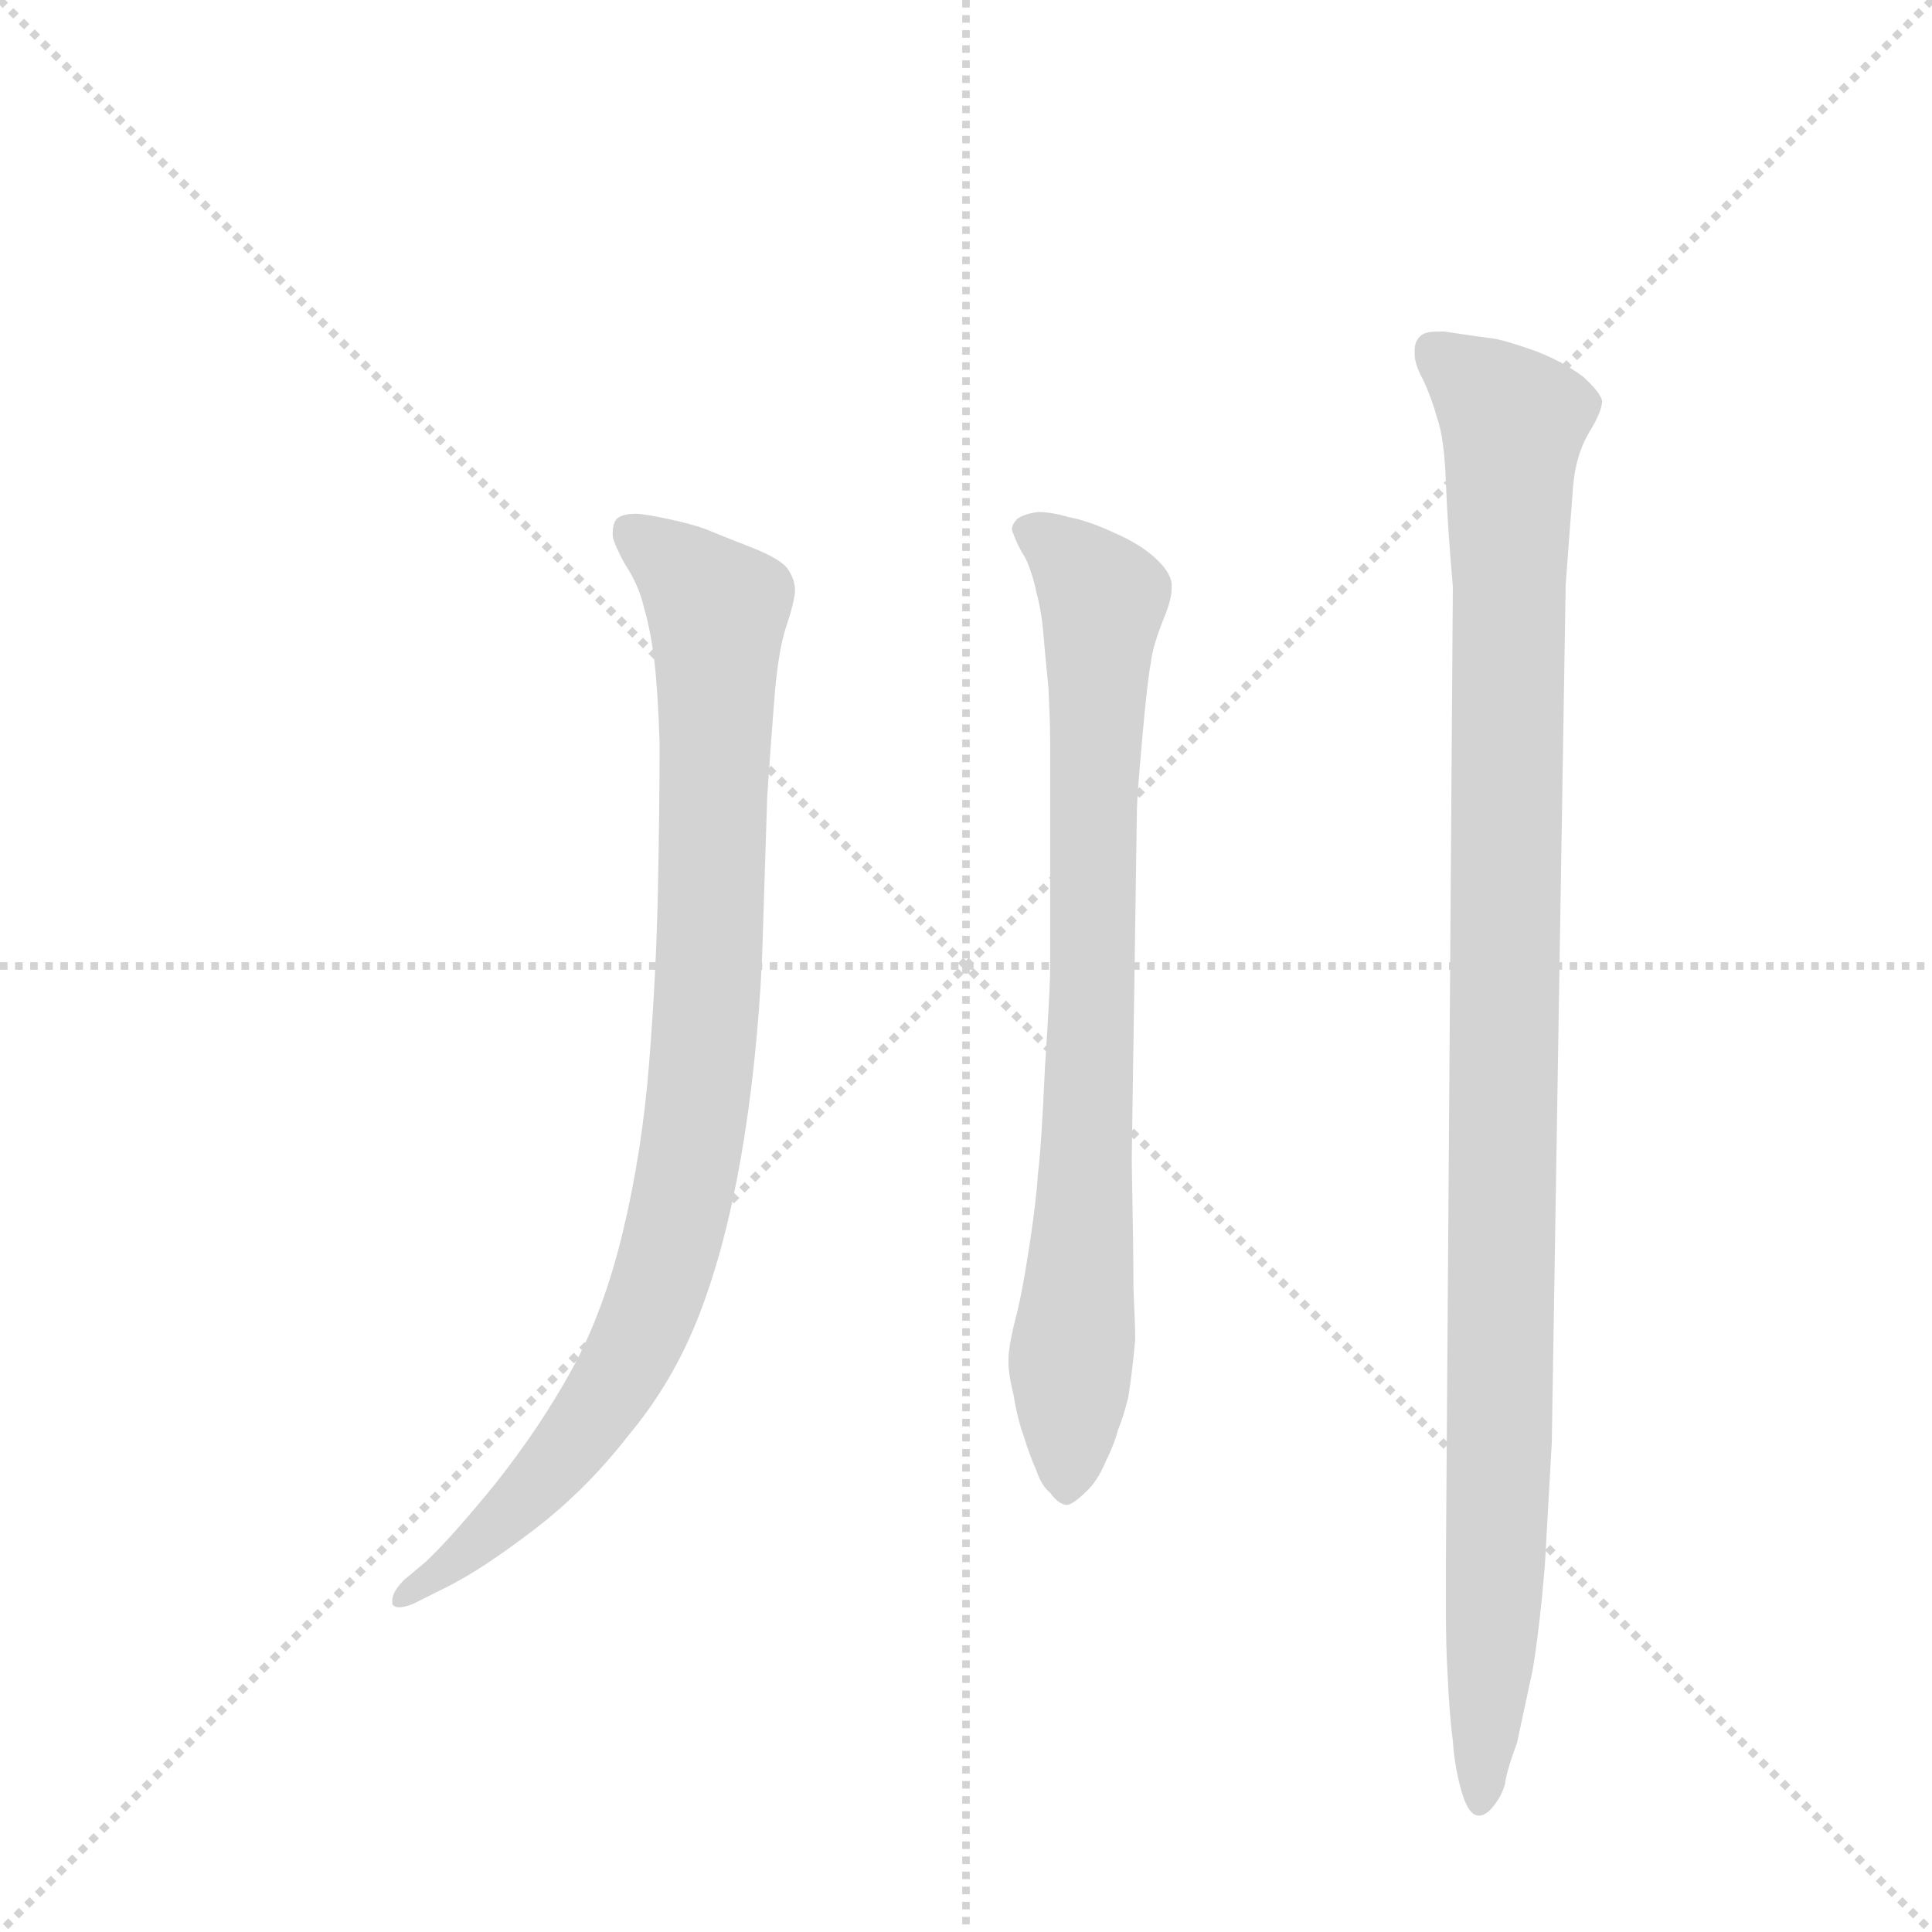 <svg version="1.1" viewBox="0 0 1024 1024" xmlns="http://www.w3.org/2000/svg">
  <g stroke="lightgray" stroke-dasharray="1,1" stroke-width="1" transform="scale(4, 4)">
    <line x1="0" y1="0" x2="256" y2="256"></line>
    <line x1="256" y1="0" x2="0" y2="256"></line>
    <line x1="128" y1="0" x2="128" y2="256"></line>
    <line x1="0" y1="128" x2="256" y2="128"></line>
  </g>
  <g transform="scale(0.92, -0.92) translate(60, -900)">
    <style type="text/css">
      
        @keyframes keyframes0 {
          from {
            stroke: blue;
            stroke-dashoffset: 957;
            stroke-width: 128;
          }
          76% {
            animation-timing-function: step-end;
            stroke: blue;
            stroke-dashoffset: 0;
            stroke-width: 128;
          }
          to {
            stroke: black;
            stroke-width: 1024;
          }
        }
        #make-me-a-hanzi-animation-0 {
          animation: keyframes0 1.029s both;
          animation-delay: 0s;
          animation-timing-function: linear;
        }
      
        @keyframes keyframes1 {
          from {
            stroke: blue;
            stroke-dashoffset: 829;
            stroke-width: 128;
          }
          73% {
            animation-timing-function: step-end;
            stroke: blue;
            stroke-dashoffset: 0;
            stroke-width: 128;
          }
          to {
            stroke: black;
            stroke-width: 1024;
          }
        }
        #make-me-a-hanzi-animation-1 {
          animation: keyframes1 0.925s both;
          animation-delay: 1.029s;
          animation-timing-function: linear;
        }
      
        @keyframes keyframes2 {
          from {
            stroke: blue;
            stroke-dashoffset: 1115;
            stroke-width: 128;
          }
          78% {
            animation-timing-function: step-end;
            stroke: blue;
            stroke-dashoffset: 0;
            stroke-width: 128;
          }
          to {
            stroke: black;
            stroke-width: 1024;
          }
        }
        #make-me-a-hanzi-animation-2 {
          animation: keyframes2 1.157s both;
          animation-delay: 1.953s;
          animation-timing-function: linear;
        }
      
    </style>
    
      <path d="M 173 -10 Q 166 -17 166 -22 L 166 -24 Q 167 -26 170 -26 Q 173 -26 178 -24 L 198 -14 Q 218 -4 248 19 Q 278 42 302 73 Q 328 104 343 143 Q 358 182 367 234 Q 376 286 379 347 L 382 441 Q 384 471 386 496 Q 388 522 392 536 Q 398 554 398 560 Q 398 566 394 572 Q 390 578 372 585 Q 354 592 347 595 Q 339 598 325 601 Q 311 604 306 604 Q 296 604 294 599 Q 293 596 293 594 L 293 591 Q 294 586 300 575 Q 308 563 311 550 Q 315 536 317 519 Q 319 502 320 472 Q 320 434 319 386 Q 318 338 314 288 Q 310 237 299 191 Q 288 145 270 112 Q 252 79 226 46 Q 200 14 185 0 L 173 -10 Z" fill="lightgray"></path>
    
      <path d="M 592 232 L 595 434 Q 595 440 598 474 Q 601 508 603 518 Q 604 528 611 545 Q 615 555 615 561 L 615 564 Q 614 571 605 579 Q 596 587 582 593 Q 567 600 556 602 Q 546 605 538 605 Q 530 604 526 601 Q 523 598 523 595 Q 523 594 524 592 Q 526 586 531 578 Q 535 569 537 559 Q 540 548 541 536 Q 542 524 544 504 Q 545 484 545 473 L 545 342 Q 545 330 542 285 Q 540 240 538 224 Q 537 208 533 182 Q 529 156 526 144 Q 521 125 521 117 L 521 115 Q 521 108 524 96 Q 526 83 530 72 Q 533 62 537 53 Q 540 44 545 40 Q 550 33 555 33 Q 559 34 565 40 Q 572 46 577 58 Q 582 68 584 76 Q 587 83 590 95 Q 592 107 594 128 Q 594 136 593 158 Q 593 180 592 232 Z" fill="lightgray"></path>
    
      <path d="M 777 562 L 773 0 L 773 -26 Q 773 -50 774 -65 Q 775 -88 777 -103 Q 778 -118 782 -132 Q 786 -146 792 -146 Q 796 -146 800 -141 Q 805 -135 807 -128 Q 808 -120 814 -104 L 823 -62 Q 827 -38 830 -2 L 834 69 L 842 563 L 844 590 L 846 616 Q 847 636 855 650 Q 863 663 863 669 Q 862 674 852 683 Q 840 692 824 698 Q 807 704 800 705 Q 792 706 772 709 L 768 709 Q 762 709 759 707 Q 755 704 755 698 L 755 696 Q 755 690 760 681 Q 765 670 768 659 Q 772 648 773 622 Q 774 596 777 562 Z" fill="lightgray"></path>
    
    
      <clipPath id="make-me-a-hanzi-clip-0">
        <path d="M 173 -10 Q 166 -17 166 -22 L 166 -24 Q 167 -26 170 -26 Q 173 -26 178 -24 L 198 -14 Q 218 -4 248 19 Q 278 42 302 73 Q 328 104 343 143 Q 358 182 367 234 Q 376 286 379 347 L 382 441 Q 384 471 386 496 Q 388 522 392 536 Q 398 554 398 560 Q 398 566 394 572 Q 390 578 372 585 Q 354 592 347 595 Q 339 598 325 601 Q 311 604 306 604 Q 296 604 294 599 Q 293 596 293 594 L 293 591 Q 294 586 300 575 Q 308 563 311 550 Q 315 536 317 519 Q 319 502 320 472 Q 320 434 319 386 Q 318 338 314 288 Q 310 237 299 191 Q 288 145 270 112 Q 252 79 226 46 Q 200 14 185 0 L 173 -10 Z"></path>
      </clipPath>
      <path clip-path="url(#make-me-a-hanzi-clip-0)" d="M 303 595 L 353 549 L 348 327 L 331 200 L 306 124 L 271 70 L 231 26 L 169 -23" fill="none" id="make-me-a-hanzi-animation-0" stroke-dasharray="829 1658" stroke-linecap="round"></path>
    
      <clipPath id="make-me-a-hanzi-clip-1">
        <path d="M 592 232 L 595 434 Q 595 440 598 474 Q 601 508 603 518 Q 604 528 611 545 Q 615 555 615 561 L 615 564 Q 614 571 605 579 Q 596 587 582 593 Q 567 600 556 602 Q 546 605 538 605 Q 530 604 526 601 Q 523 598 523 595 Q 523 594 524 592 Q 526 586 531 578 Q 535 569 537 559 Q 540 548 541 536 Q 542 524 544 504 Q 545 484 545 473 L 545 342 Q 545 330 542 285 Q 540 240 538 224 Q 537 208 533 182 Q 529 156 526 144 Q 521 125 521 117 L 521 115 Q 521 108 524 96 Q 526 83 530 72 Q 533 62 537 53 Q 540 44 545 40 Q 550 33 555 33 Q 559 34 565 40 Q 572 46 577 58 Q 582 68 584 76 Q 587 83 590 95 Q 592 107 594 128 Q 594 136 593 158 Q 593 180 592 232 Z"></path>
      </clipPath>
      <path clip-path="url(#make-me-a-hanzi-clip-1)" d="M 530 596 L 576 555 L 555 44" fill="none" id="make-me-a-hanzi-animation-1" stroke-dasharray="701 1402" stroke-linecap="round"></path>
    
      <clipPath id="make-me-a-hanzi-clip-2">
        <path d="M 777 562 L 773 0 L 773 -26 Q 773 -50 774 -65 Q 775 -88 777 -103 Q 778 -118 782 -132 Q 786 -146 792 -146 Q 796 -146 800 -141 Q 805 -135 807 -128 Q 808 -120 814 -104 L 823 -62 Q 827 -38 830 -2 L 834 69 L 842 563 L 844 590 L 846 616 Q 847 636 855 650 Q 863 663 863 669 Q 862 674 852 683 Q 840 692 824 698 Q 807 704 800 705 Q 792 706 772 709 L 768 709 Q 762 709 759 707 Q 755 704 755 698 L 755 696 Q 755 690 760 681 Q 765 670 768 659 Q 772 648 773 622 Q 774 596 777 562 Z"></path>
      </clipPath>
      <path clip-path="url(#make-me-a-hanzi-clip-2)" d="M 766 699 L 812 657 L 805 93 L 793 -139" fill="none" id="make-me-a-hanzi-animation-2" stroke-dasharray="987 1974" stroke-linecap="round"></path>
    
  </g>
</svg>